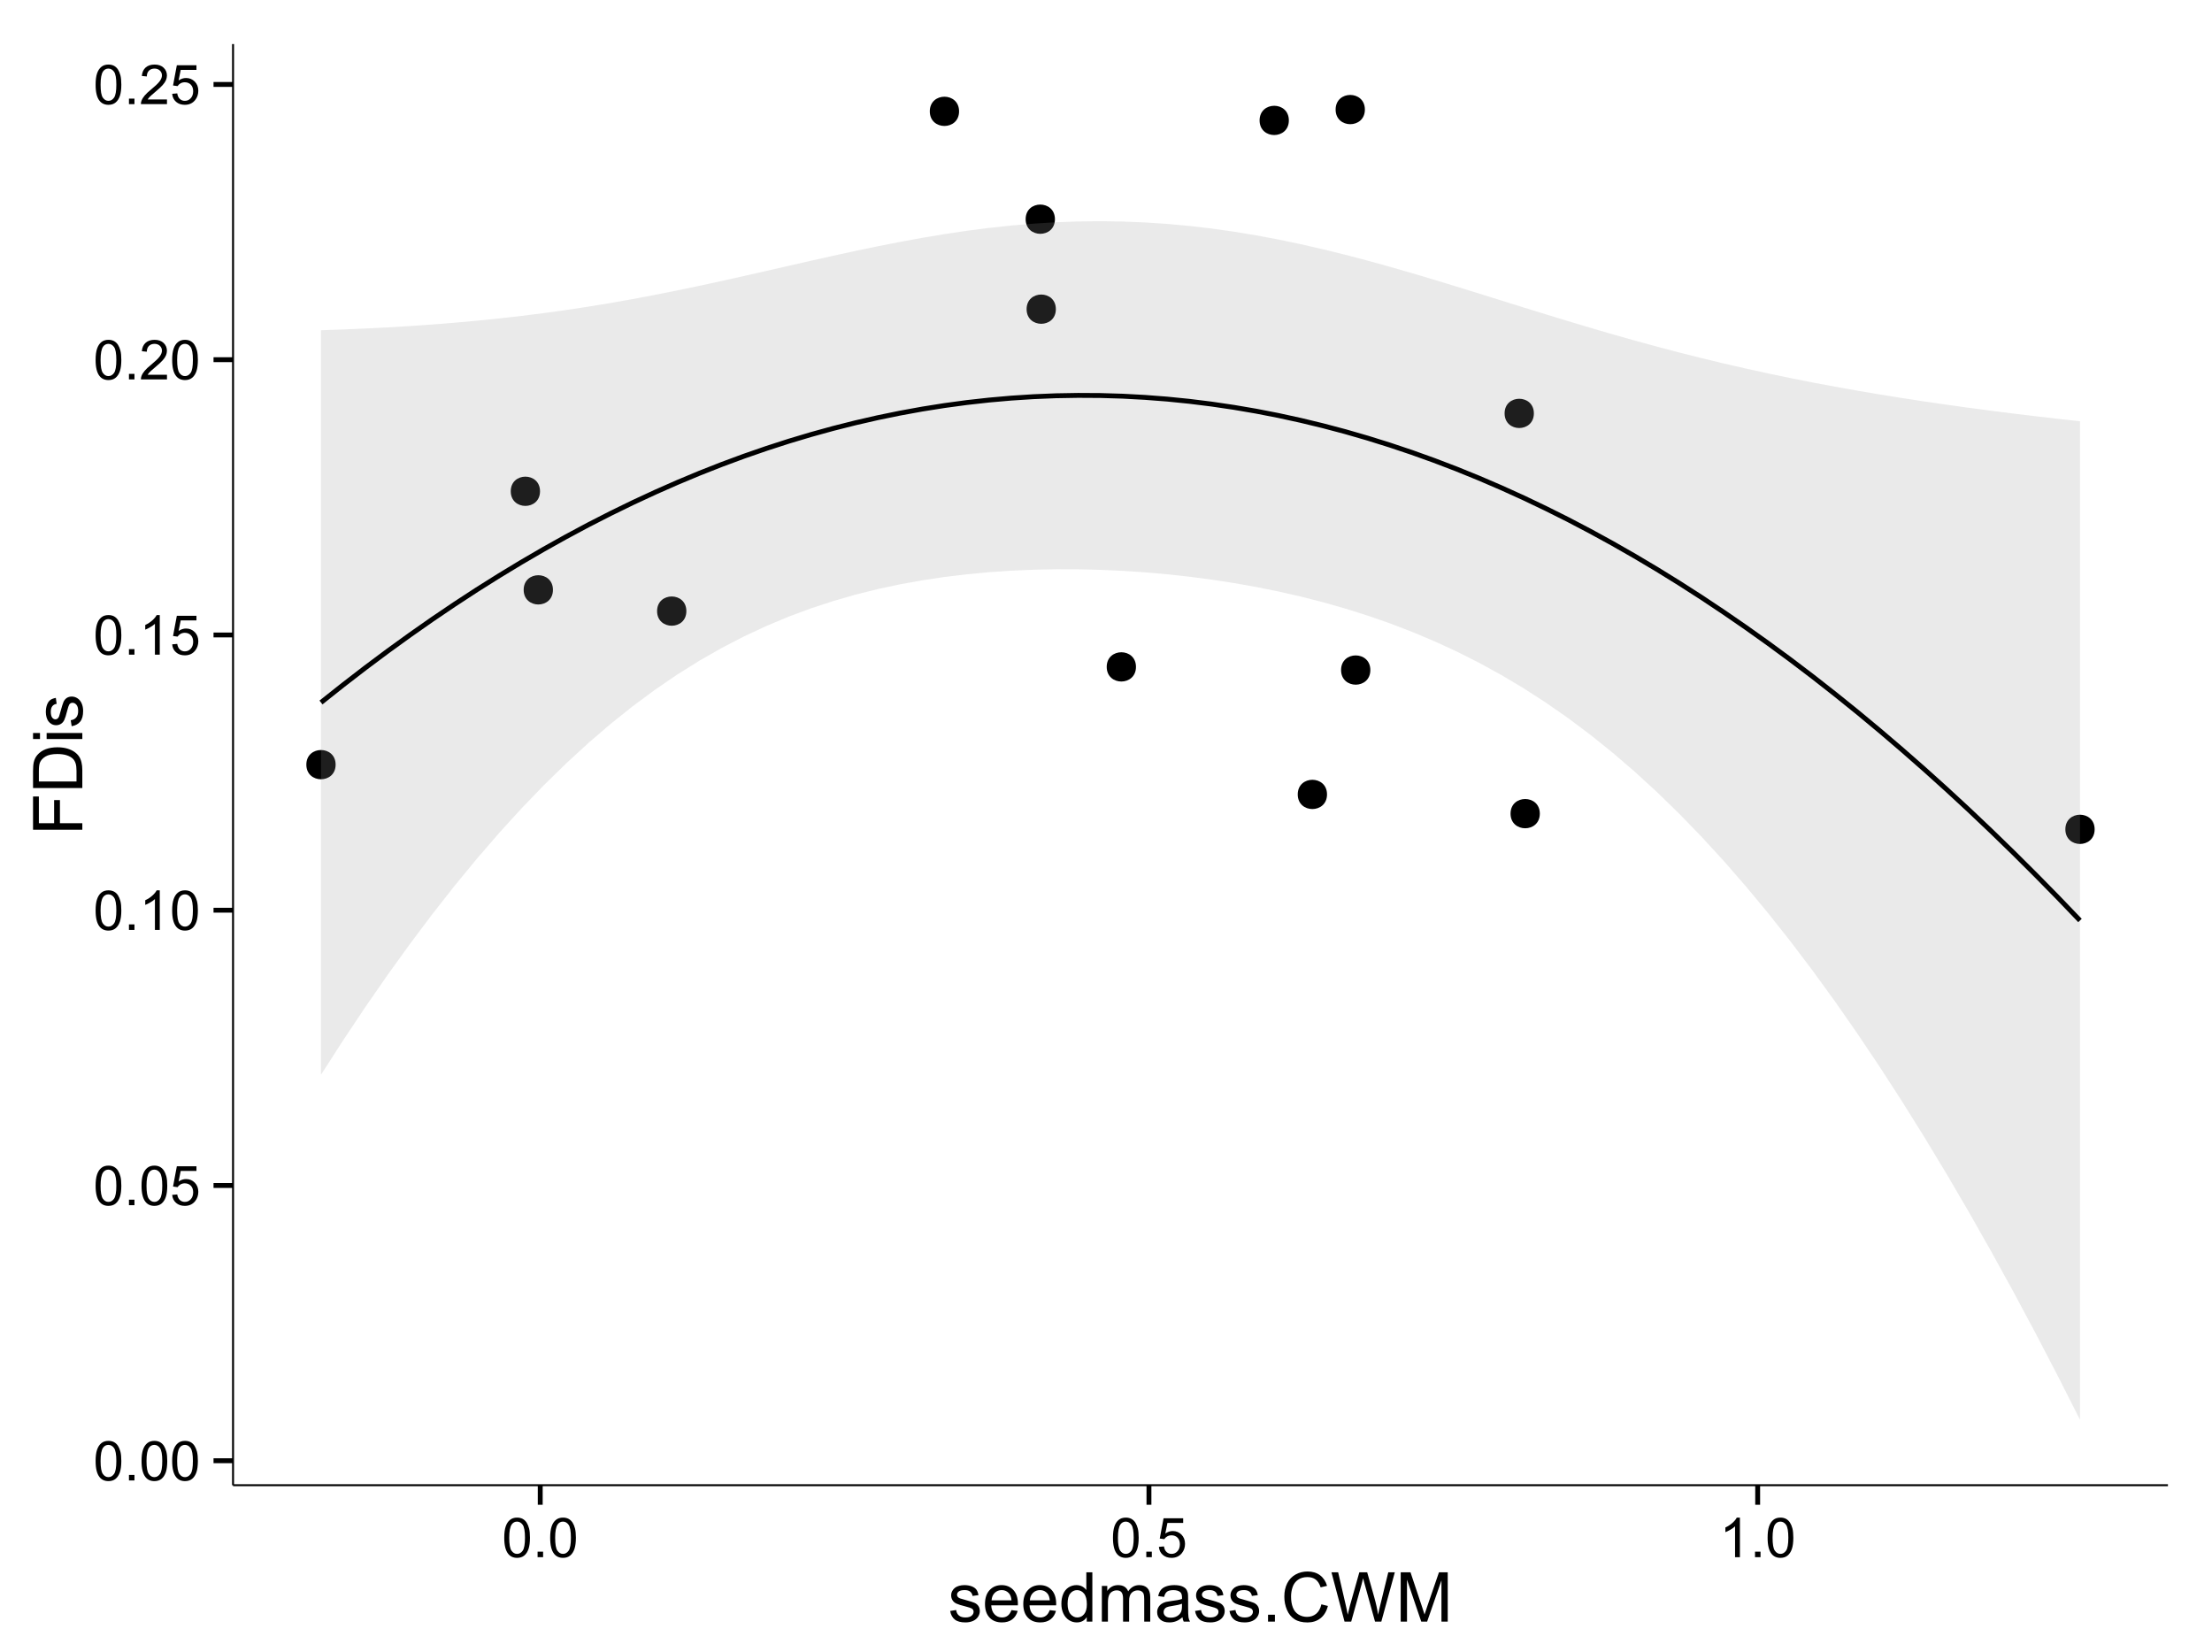 <?xml version="1.0" encoding="UTF-8"?>
<svg xmlns="http://www.w3.org/2000/svg" xmlns:xlink="http://www.w3.org/1999/xlink" width="482pt" height="360pt" viewBox="0 0 482 360" version="1.1">
<defs>
<g>
<symbol overflow="visible" id="glyph0-0">
<path style="stroke:none;" d="M 0.5 -4.234 C 0.496 -5.246 0.602 -6.062 0.812 -6.688 C 1.02 -7.305 1.328 -7.785 1.742 -8.121 C 2.148 -8.457 2.668 -8.625 3.297 -8.625 C 3.758 -8.625 4.164 -8.531 4.512 -8.348 C 4.855 -8.16 5.141 -7.891 5.371 -7.543 C 5.594 -7.191 5.773 -6.766 5.906 -6.266 C 6.035 -5.762 6.098 -5.086 6.102 -4.234 C 6.098 -3.227 5.996 -2.414 5.789 -1.797 C 5.578 -1.176 5.266 -0.695 4.859 -0.359 C 4.445 -0.02 3.926 0.145 3.297 0.148 C 2.465 0.145 1.816 -0.148 1.348 -0.742 C 0.781 -1.457 0.496 -2.621 0.5 -4.234 Z M 1.582 -4.234 C 1.582 -2.824 1.746 -1.887 2.074 -1.418 C 2.402 -0.949 2.809 -0.715 3.297 -0.719 C 3.777 -0.715 4.184 -0.949 4.52 -1.422 C 4.848 -1.887 5.016 -2.824 5.016 -4.234 C 5.016 -5.648 4.848 -6.59 4.52 -7.055 C 4.184 -7.516 3.773 -7.746 3.289 -7.75 C 2.801 -7.746 2.414 -7.543 2.125 -7.137 C 1.762 -6.613 1.582 -5.645 1.582 -4.234 Z M 1.582 -4.234 "/>
</symbol>
<symbol overflow="visible" id="glyph0-1">
<path style="stroke:none;" d="M 1.09 0 L 1.09 -1.203 L 2.289 -1.203 L 2.289 0 Z M 1.09 0 "/>
</symbol>
<symbol overflow="visible" id="glyph0-2">
<path style="stroke:none;" d="M 0.5 -2.25 L 1.605 -2.344 C 1.684 -1.805 1.871 -1.398 2.176 -1.125 C 2.473 -0.852 2.836 -0.715 3.258 -0.719 C 3.766 -0.715 4.195 -0.906 4.547 -1.293 C 4.898 -1.672 5.074 -2.18 5.074 -2.82 C 5.074 -3.414 4.902 -3.891 4.566 -4.242 C 4.227 -4.59 3.785 -4.762 3.242 -4.766 C 2.898 -4.762 2.594 -4.684 2.32 -4.531 C 2.047 -4.375 1.832 -4.176 1.676 -3.93 L 0.688 -4.062 L 1.516 -8.473 L 5.789 -8.473 L 5.789 -7.465 L 2.359 -7.465 L 1.898 -5.156 C 2.414 -5.516 2.953 -5.695 3.523 -5.695 C 4.27 -5.695 4.902 -5.434 5.422 -4.914 C 5.934 -4.395 6.191 -3.727 6.195 -2.914 C 6.191 -2.133 5.965 -1.461 5.516 -0.898 C 4.961 -0.199 4.211 0.145 3.258 0.148 C 2.477 0.145 1.836 -0.07 1.344 -0.508 C 0.844 -0.941 0.562 -1.523 0.5 -2.25 Z M 0.5 -2.25 "/>
</symbol>
<symbol overflow="visible" id="glyph0-3">
<path style="stroke:none;" d="M 4.469 0 L 3.414 0 L 3.414 -6.719 C 3.16 -6.477 2.828 -6.234 2.414 -5.996 C 2 -5.75 1.629 -5.57 1.305 -5.449 L 1.305 -6.469 C 1.895 -6.742 2.41 -7.078 2.852 -7.477 C 3.293 -7.871 3.605 -8.254 3.789 -8.625 L 4.469 -8.625 Z M 4.469 0 "/>
</symbol>
<symbol overflow="visible" id="glyph0-4">
<path style="stroke:none;" d="M 6.039 -1.016 L 6.039 0 L 0.363 0 C 0.355 -0.254 0.395 -0.496 0.484 -0.734 C 0.629 -1.117 0.859 -1.5 1.18 -1.875 C 1.492 -2.25 1.953 -2.684 2.562 -3.176 C 3.492 -3.941 4.125 -4.547 4.453 -4.992 C 4.781 -5.438 4.945 -5.859 4.945 -6.266 C 4.945 -6.68 4.793 -7.031 4.496 -7.32 C 4.191 -7.602 3.805 -7.746 3.328 -7.75 C 2.82 -7.746 2.414 -7.594 2.109 -7.293 C 1.805 -6.984 1.648 -6.562 1.648 -6.031 L 0.562 -6.141 C 0.633 -6.945 0.91 -7.559 1.398 -7.988 C 1.879 -8.41 2.531 -8.625 3.352 -8.625 C 4.172 -8.625 4.824 -8.395 5.309 -7.938 C 5.789 -7.48 6.027 -6.914 6.031 -6.242 C 6.027 -5.895 5.957 -5.559 5.82 -5.227 C 5.676 -4.891 5.441 -4.539 5.117 -4.176 C 4.789 -3.805 4.25 -3.301 3.492 -2.664 C 2.859 -2.129 2.453 -1.77 2.273 -1.582 C 2.094 -1.395 1.945 -1.203 1.828 -1.016 Z M 6.039 -1.016 "/>
</symbol>
<symbol overflow="visible" id="glyph1-0">
<path style="stroke:none;" d="M 0.461 -2.32 L 1.766 -2.527 C 1.836 -2 2.039 -1.602 2.375 -1.324 C 2.707 -1.043 3.176 -0.902 3.781 -0.906 C 4.383 -0.902 4.832 -1.027 5.125 -1.277 C 5.418 -1.523 5.566 -1.812 5.566 -2.145 C 5.566 -2.441 5.438 -2.676 5.18 -2.848 C 4.996 -2.965 4.547 -3.113 3.832 -3.297 C 2.863 -3.539 2.191 -3.75 1.816 -3.93 C 1.441 -4.105 1.156 -4.352 0.969 -4.668 C 0.773 -4.98 0.68 -5.328 0.68 -5.711 C 0.68 -6.059 0.758 -6.379 0.918 -6.676 C 1.074 -6.965 1.289 -7.211 1.566 -7.414 C 1.77 -7.562 2.051 -7.691 2.406 -7.797 C 2.758 -7.898 3.137 -7.949 3.547 -7.953 C 4.152 -7.949 4.688 -7.863 5.152 -7.688 C 5.609 -7.512 5.949 -7.273 6.172 -6.977 C 6.391 -6.676 6.543 -6.273 6.629 -5.773 L 5.34 -5.594 C 5.277 -5.992 5.109 -6.305 4.828 -6.531 C 4.547 -6.754 4.148 -6.867 3.641 -6.871 C 3.031 -6.867 2.602 -6.766 2.344 -6.57 C 2.086 -6.367 1.957 -6.133 1.957 -5.867 C 1.957 -5.691 2.008 -5.539 2.117 -5.406 C 2.219 -5.262 2.387 -5.145 2.621 -5.055 C 2.75 -5.004 3.141 -4.891 3.785 -4.719 C 4.719 -4.465 5.367 -4.262 5.738 -4.105 C 6.105 -3.945 6.395 -3.715 6.605 -3.414 C 6.812 -3.109 6.918 -2.734 6.922 -2.285 C 6.918 -1.844 6.789 -1.43 6.535 -1.043 C 6.277 -0.652 5.91 -0.352 5.426 -0.141 C 4.941 0.07 4.395 0.176 3.785 0.176 C 2.773 0.176 2 -0.031 1.473 -0.453 C 0.941 -0.871 0.605 -1.496 0.461 -2.32 Z M 0.461 -2.32 "/>
</symbol>
<symbol overflow="visible" id="glyph1-1">
<path style="stroke:none;" d="M 6.312 -2.504 L 7.676 -2.336 C 7.457 -1.535 7.059 -0.918 6.48 -0.48 C 5.898 -0.043 5.156 0.176 4.254 0.176 C 3.113 0.176 2.211 -0.172 1.547 -0.875 C 0.883 -1.57 0.551 -2.555 0.551 -3.824 C 0.551 -5.129 0.887 -6.145 1.559 -6.867 C 2.23 -7.59 3.105 -7.949 4.184 -7.953 C 5.223 -7.949 6.07 -7.598 6.73 -6.891 C 7.387 -6.18 7.715 -5.184 7.719 -3.902 C 7.715 -3.824 7.715 -3.707 7.711 -3.551 L 1.91 -3.551 C 1.957 -2.695 2.199 -2.039 2.637 -1.586 C 3.07 -1.129 3.609 -0.902 4.262 -0.906 C 4.742 -0.902 5.156 -1.031 5.5 -1.289 C 5.84 -1.543 6.109 -1.945 6.312 -2.504 Z M 1.984 -4.637 L 6.328 -4.637 C 6.27 -5.285 6.102 -5.777 5.828 -6.109 C 5.406 -6.613 4.863 -6.867 4.195 -6.871 C 3.59 -6.867 3.078 -6.664 2.668 -6.262 C 2.254 -5.855 2.027 -5.312 1.984 -4.637 Z M 1.984 -4.637 "/>
</symbol>
<symbol overflow="visible" id="glyph1-2">
<path style="stroke:none;" d="M 6.035 0 L 6.035 -0.98 C 5.543 -0.207 4.816 0.176 3.859 0.176 C 3.238 0.176 2.668 0.008 2.148 -0.336 C 1.629 -0.676 1.227 -1.156 0.941 -1.77 C 0.652 -2.379 0.508 -3.082 0.512 -3.883 C 0.508 -4.656 0.637 -5.359 0.898 -5.996 C 1.156 -6.625 1.547 -7.109 2.066 -7.449 C 2.582 -7.781 3.16 -7.949 3.801 -7.953 C 4.266 -7.949 4.684 -7.852 5.051 -7.656 C 5.418 -7.457 5.715 -7.199 5.945 -6.883 L 5.945 -10.738 L 7.258 -10.738 L 7.258 0 Z M 1.867 -3.883 C 1.863 -2.883 2.074 -2.137 2.496 -1.645 C 2.918 -1.148 3.414 -0.902 3.984 -0.906 C 4.559 -0.902 5.047 -1.137 5.453 -1.613 C 5.855 -2.082 6.059 -2.805 6.059 -3.773 C 6.059 -4.836 5.852 -5.613 5.441 -6.113 C 5.031 -6.609 4.527 -6.859 3.926 -6.863 C 3.34 -6.859 2.848 -6.621 2.457 -6.145 C 2.059 -5.664 1.863 -4.91 1.867 -3.883 Z M 1.867 -3.883 "/>
</symbol>
<symbol overflow="visible" id="glyph1-3">
<path style="stroke:none;" d="M 0.988 0 L 0.988 -7.777 L 2.168 -7.777 L 2.168 -6.688 C 2.41 -7.062 2.734 -7.371 3.141 -7.605 C 3.547 -7.836 4.008 -7.949 4.527 -7.953 C 5.102 -7.949 5.574 -7.832 5.941 -7.594 C 6.309 -7.352 6.566 -7.016 6.723 -6.594 C 7.336 -7.496 8.137 -7.949 9.125 -7.953 C 9.891 -7.949 10.484 -7.738 10.902 -7.312 C 11.316 -6.883 11.523 -6.223 11.527 -5.34 L 11.527 0 L 10.219 0 L 10.219 -4.898 C 10.219 -5.426 10.176 -5.805 10.09 -6.039 C 10.004 -6.27 9.848 -6.457 9.625 -6.598 C 9.398 -6.738 9.133 -6.809 8.832 -6.812 C 8.281 -6.809 7.828 -6.625 7.469 -6.266 C 7.105 -5.898 6.926 -5.316 6.93 -4.52 L 6.93 0 L 5.609 0 L 5.609 -5.055 C 5.605 -5.637 5.5 -6.074 5.285 -6.371 C 5.07 -6.66 4.719 -6.809 4.234 -6.812 C 3.859 -6.809 3.516 -6.711 3.203 -6.52 C 2.887 -6.32 2.66 -6.035 2.52 -5.66 C 2.379 -5.285 2.309 -4.742 2.309 -4.035 L 2.309 0 Z M 0.988 0 "/>
</symbol>
<symbol overflow="visible" id="glyph1-4">
<path style="stroke:none;" d="M 6.062 -0.961 C 5.574 -0.543 5.105 -0.246 4.652 -0.078 C 4.199 0.094 3.715 0.176 3.199 0.176 C 2.344 0.176 1.688 -0.031 1.23 -0.449 C 0.77 -0.867 0.539 -1.402 0.543 -2.051 C 0.539 -2.43 0.625 -2.777 0.801 -3.094 C 0.973 -3.406 1.199 -3.656 1.484 -3.852 C 1.762 -4.039 2.078 -4.184 2.43 -4.285 C 2.688 -4.348 3.078 -4.414 3.602 -4.484 C 4.664 -4.605 5.449 -4.758 5.953 -4.938 C 5.957 -5.113 5.957 -5.227 5.961 -5.281 C 5.957 -5.812 5.836 -6.191 5.59 -6.414 C 5.25 -6.711 4.746 -6.859 4.086 -6.863 C 3.461 -6.859 3.004 -6.75 2.711 -6.535 C 2.414 -6.316 2.195 -5.934 2.059 -5.383 L 0.77 -5.559 C 0.883 -6.109 1.078 -6.555 1.348 -6.895 C 1.613 -7.234 2 -7.496 2.512 -7.68 C 3.016 -7.859 3.605 -7.949 4.277 -7.953 C 4.941 -7.949 5.48 -7.871 5.895 -7.719 C 6.309 -7.559 6.613 -7.363 6.812 -7.129 C 7.004 -6.891 7.141 -6.594 7.223 -6.234 C 7.266 -6.008 7.289 -5.602 7.289 -5.016 L 7.289 -3.258 C 7.289 -2.031 7.316 -1.254 7.371 -0.934 C 7.426 -0.605 7.535 -0.297 7.703 0 L 6.328 0 C 6.191 -0.273 6.102 -0.594 6.062 -0.961 Z M 5.953 -3.902 C 5.477 -3.707 4.758 -3.539 3.801 -3.406 C 3.258 -3.324 2.875 -3.238 2.648 -3.141 C 2.422 -3.043 2.246 -2.898 2.129 -2.711 C 2.004 -2.52 1.945 -2.312 1.949 -2.086 C 1.945 -1.734 2.078 -1.441 2.348 -1.207 C 2.609 -0.973 3 -0.855 3.516 -0.855 C 4.023 -0.855 4.473 -0.965 4.871 -1.188 C 5.262 -1.41 5.555 -1.715 5.742 -2.102 C 5.883 -2.395 5.953 -2.836 5.953 -3.422 Z M 5.953 -3.902 "/>
</symbol>
<symbol overflow="visible" id="glyph1-5">
<path style="stroke:none;" d="M 1.363 0 L 1.363 -1.5 L 2.863 -1.5 L 2.863 0 Z M 1.363 0 "/>
</symbol>
<symbol overflow="visible" id="glyph1-6">
<path style="stroke:none;" d="M 8.82 -3.766 L 10.238 -3.406 C 9.938 -2.234 9.402 -1.344 8.629 -0.734 C 7.852 -0.121 6.906 0.18 5.793 0.184 C 4.633 0.18 3.691 -0.051 2.969 -0.523 C 2.242 -0.992 1.691 -1.676 1.312 -2.57 C 0.934 -3.461 0.742 -4.422 0.746 -5.449 C 0.742 -6.566 0.957 -7.539 1.387 -8.375 C 1.812 -9.203 2.422 -9.836 3.211 -10.273 C 4 -10.703 4.867 -10.922 5.816 -10.922 C 6.887 -10.922 7.789 -10.648 8.523 -10.102 C 9.254 -9.555 9.766 -8.785 10.055 -7.793 L 8.656 -7.465 C 8.406 -8.246 8.047 -8.812 7.574 -9.168 C 7.098 -9.523 6.5 -9.703 5.785 -9.703 C 4.957 -9.703 4.27 -9.504 3.715 -9.109 C 3.16 -8.715 2.77 -8.184 2.547 -7.52 C 2.32 -6.848 2.207 -6.16 2.211 -5.457 C 2.207 -4.539 2.34 -3.742 2.609 -3.062 C 2.875 -2.379 3.289 -1.871 3.852 -1.535 C 4.41 -1.199 5.02 -1.031 5.676 -1.031 C 6.469 -1.031 7.141 -1.258 7.695 -1.719 C 8.242 -2.176 8.617 -2.859 8.82 -3.766 Z M 8.82 -3.766 "/>
</symbol>
<symbol overflow="visible" id="glyph1-7">
<path style="stroke:none;" d="M 3.031 0 L 0.184 -10.738 L 1.641 -10.738 L 3.273 -3.699 C 3.449 -2.957 3.602 -2.227 3.727 -1.5 C 4 -2.648 4.16 -3.309 4.211 -3.484 L 6.254 -10.738 L 7.969 -10.738 L 9.508 -5.305 C 9.891 -3.953 10.168 -2.688 10.344 -1.5 C 10.477 -2.18 10.656 -2.957 10.875 -3.836 L 12.562 -10.738 L 13.988 -10.738 L 11.047 0 L 9.676 0 L 7.414 -8.18 C 7.219 -8.863 7.105 -9.281 7.074 -9.441 C 6.957 -8.945 6.855 -8.527 6.762 -8.18 L 4.484 0 Z M 3.031 0 "/>
</symbol>
<symbol overflow="visible" id="glyph1-8">
<path style="stroke:none;" d="M 1.113 0 L 1.113 -10.738 L 3.25 -10.738 L 5.793 -3.133 C 6.023 -2.426 6.195 -1.898 6.305 -1.547 C 6.426 -1.938 6.617 -2.508 6.879 -3.266 L 9.449 -10.738 L 11.359 -10.738 L 11.359 0 L 9.992 0 L 9.992 -8.988 L 6.871 0 L 5.59 0 L 2.484 -9.141 L 2.484 0 Z M 1.113 0 "/>
</symbol>
<symbol overflow="visible" id="glyph2-0">
<path style="stroke:none;" d="M 0 -1.23 L -10.738 -1.23 L -10.738 -8.473 L -9.469 -8.473 L -9.469 -2.652 L -6.145 -2.652 L -6.145 -7.691 L -4.879 -7.691 L -4.879 -2.652 L 0 -2.652 Z M 0 -1.23 "/>
</symbol>
<symbol overflow="visible" id="glyph2-1">
<path style="stroke:none;" d="M 0 -1.156 L -10.738 -1.156 L -10.738 -4.855 C -10.734 -5.688 -10.684 -6.324 -10.582 -6.77 C -10.441 -7.379 -10.184 -7.906 -9.812 -8.344 C -9.332 -8.906 -8.723 -9.328 -7.98 -9.613 C -7.234 -9.891 -6.383 -10.031 -5.426 -10.035 C -4.609 -10.031 -3.887 -9.934 -3.258 -9.746 C -2.625 -9.551 -2.102 -9.309 -1.695 -9.016 C -1.281 -8.715 -0.957 -8.391 -0.723 -8.039 C -0.48 -7.684 -0.301 -7.254 -0.184 -6.758 C -0.059 -6.254 0 -5.68 0 -5.031 Z M -1.266 -2.578 L -1.266 -4.871 C -1.266 -5.574 -1.332 -6.129 -1.465 -6.535 C -1.598 -6.934 -1.781 -7.258 -2.02 -7.5 C -2.355 -7.836 -2.809 -8.098 -3.379 -8.285 C -3.945 -8.473 -4.637 -8.566 -5.449 -8.57 C -6.57 -8.566 -7.43 -8.383 -8.035 -8.016 C -8.637 -7.648 -9.043 -7.199 -9.25 -6.672 C -9.395 -6.289 -9.469 -5.676 -9.469 -4.836 L -9.469 -2.578 Z M -1.266 -2.578 "/>
</symbol>
<symbol overflow="visible" id="glyph2-2">
<path style="stroke:none;" d="M -9.223 -0.996 L -10.738 -0.996 L -10.738 -2.316 L -9.223 -2.316 Z M 0 -0.996 L -7.777 -0.996 L -7.777 -2.316 L 0 -2.312 Z M 0 -0.996 "/>
</symbol>
<symbol overflow="visible" id="glyph2-3">
<path style="stroke:none;" d="M -2.32 -0.461 L -2.527 -1.766 C -2 -1.836 -1.602 -2.039 -1.324 -2.375 C -1.043 -2.707 -0.902 -3.176 -0.906 -3.781 C -0.902 -4.383 -1.027 -4.832 -1.277 -5.125 C -1.523 -5.418 -1.812 -5.566 -2.145 -5.566 C -2.441 -5.566 -2.676 -5.438 -2.848 -5.18 C -2.965 -4.996 -3.113 -4.547 -3.297 -3.832 C -3.539 -2.863 -3.75 -2.191 -3.93 -1.82 C -4.105 -1.445 -4.352 -1.16 -4.668 -0.969 C -4.98 -0.773 -5.328 -0.68 -5.711 -0.68 C -6.059 -0.68 -6.379 -0.758 -6.676 -0.918 C -6.965 -1.074 -7.211 -1.289 -7.414 -1.566 C -7.562 -1.77 -7.691 -2.051 -7.797 -2.406 C -7.898 -2.758 -7.949 -3.137 -7.953 -3.547 C -7.949 -4.152 -7.863 -4.688 -7.688 -5.152 C -7.512 -5.609 -7.273 -5.949 -6.977 -6.172 C -6.676 -6.391 -6.273 -6.543 -5.773 -6.629 L -5.594 -5.34 C -5.992 -5.277 -6.305 -5.109 -6.531 -4.828 C -6.754 -4.547 -6.867 -4.148 -6.871 -3.641 C -6.867 -3.031 -6.766 -2.602 -6.57 -2.344 C -6.367 -2.086 -6.133 -1.957 -5.867 -1.957 C -5.691 -1.957 -5.539 -2.008 -5.406 -2.117 C -5.262 -2.219 -5.145 -2.387 -5.055 -2.621 C -5.004 -2.75 -4.891 -3.141 -4.719 -3.785 C -4.465 -4.719 -4.262 -5.367 -4.105 -5.738 C -3.945 -6.105 -3.715 -6.395 -3.41 -6.605 C -3.105 -6.812 -2.73 -6.918 -2.285 -6.922 C -1.844 -6.918 -1.43 -6.789 -1.043 -6.535 C -0.652 -6.277 -0.352 -5.91 -0.141 -5.426 C 0.07 -4.941 0.176 -4.395 0.176 -3.785 C 0.176 -2.773 -0.031 -2 -0.453 -1.473 C -0.871 -0.941 -1.496 -0.605 -2.32 -0.461 Z M -2.32 -0.461 "/>
</symbol>
</g>
<clipPath id="clip1">
  <path d="M 50.781 9.602 L 473.402 9.602 L 473.402 324.621 L 50.781 324.621 Z M 50.781 9.602 "/>
</clipPath>
</defs>
<g id="surface251">
<rect x="0" y="0" width="482" height="360" style="fill:rgb(100%,100%,100%);fill-opacity:1;stroke:none;"/>
<rect x="0" y="0" width="482" height="360" style="fill:rgb(100%,100%,100%);fill-opacity:1;stroke:none;"/>
<path style="fill:none;stroke-width:1.063;stroke-linecap:round;stroke-linejoin:round;stroke:rgb(100%,100%,100%);stroke-opacity:1;stroke-miterlimit:10;" d="M 0 360 L 482 360 L 482 0 L 0 0 Z M 0 360 "/>
<g clip-path="url(#clip1)" clip-rule="nonzero">
<path style=" stroke:none;fill-rule:nonzero;fill:rgb(100%,100%,100%);fill-opacity:1;" d="M 50.781 323.621 L 472.402 323.621 L 472.402 9.602 L 50.781 9.602 Z M 50.781 323.621 "/>
<path style=" stroke:none;fill-rule:nonzero;fill:rgb(0%,0%,0%);fill-opacity:1;" d="M 455.363 180.703 C 455.363 183.539 451.109 183.539 451.109 180.703 C 451.109 177.871 455.363 177.871 455.363 180.703 "/>
<path style=" stroke:none;fill-rule:nonzero;fill:rgb(0%,0%,0%);fill-opacity:1;" d="M 333.172 90.074 C 333.172 92.91 328.918 92.91 328.918 90.074 C 328.918 87.242 333.172 87.242 333.172 90.074 "/>
<path style=" stroke:none;fill-rule:nonzero;fill:rgb(0%,0%,0%);fill-opacity:1;" d="M 119.422 128.523 C 119.422 131.359 115.172 131.359 115.172 128.523 C 115.172 125.688 119.422 125.688 119.422 128.523 "/>
<path style=" stroke:none;fill-rule:nonzero;fill:rgb(0%,0%,0%);fill-opacity:1;" d="M 207.918 24.258 C 207.918 27.094 203.668 27.094 203.668 24.258 C 203.668 21.426 207.918 21.426 207.918 24.258 "/>
<path style=" stroke:none;fill-rule:nonzero;fill:rgb(0%,0%,0%);fill-opacity:1;" d="M 296.348 23.875 C 296.348 26.707 292.098 26.707 292.098 23.875 C 292.098 21.039 296.348 21.039 296.348 23.875 "/>
<path style=" stroke:none;fill-rule:nonzero;fill:rgb(0%,0%,0%);fill-opacity:1;" d="M 116.605 107.047 C 116.605 109.879 112.355 109.879 112.355 107.047 C 112.355 104.211 116.605 104.211 116.605 107.047 "/>
<path style=" stroke:none;fill-rule:nonzero;fill:rgb(0%,0%,0%);fill-opacity:1;" d="M 334.469 177.285 C 334.469 180.121 330.215 180.121 330.215 177.285 C 330.215 174.453 334.469 174.453 334.469 177.285 "/>
<path style=" stroke:none;fill-rule:nonzero;fill:rgb(0%,0%,0%);fill-opacity:1;" d="M 148.496 133.156 C 148.496 135.988 144.242 135.988 144.242 133.156 C 144.242 130.32 148.496 130.32 148.496 133.156 "/>
<path style=" stroke:none;fill-rule:nonzero;fill:rgb(0%,0%,0%);fill-opacity:1;" d="M 246.469 145.309 C 246.469 148.145 242.219 148.145 242.219 145.309 C 242.219 142.477 246.469 142.477 246.469 145.309 "/>
<path style=" stroke:none;fill-rule:nonzero;fill:rgb(0%,0%,0%);fill-opacity:1;" d="M 72.07 166.609 C 72.07 169.445 67.816 169.445 67.816 166.609 C 67.816 163.777 72.07 163.777 72.07 166.609 "/>
<path style=" stroke:none;fill-rule:nonzero;fill:rgb(0%,0%,0%);fill-opacity:1;" d="M 279.781 26.234 C 279.781 29.07 275.531 29.07 275.531 26.234 C 275.531 23.402 279.781 23.402 279.781 26.234 "/>
<path style=" stroke:none;fill-rule:nonzero;fill:rgb(0%,0%,0%);fill-opacity:1;" d="M 229.012 67.363 C 229.012 70.199 224.762 70.199 224.762 67.363 C 224.762 64.531 229.012 64.531 229.012 67.363 "/>
<path style=" stroke:none;fill-rule:nonzero;fill:rgb(0%,0%,0%);fill-opacity:1;" d="M 228.809 47.762 C 228.809 50.594 224.555 50.594 224.555 47.762 C 224.555 44.926 228.809 44.926 228.809 47.762 "/>
<path style=" stroke:none;fill-rule:nonzero;fill:rgb(0%,0%,0%);fill-opacity:1;" d="M 297.539 145.996 C 297.539 148.832 293.285 148.832 293.285 145.996 C 293.285 143.164 297.539 143.164 297.539 145.996 "/>
<path style=" stroke:none;fill-rule:nonzero;fill:rgb(0%,0%,0%);fill-opacity:1;" d="M 288.098 173.098 C 288.098 175.93 283.844 175.93 283.844 173.098 C 283.844 170.262 288.098 170.262 288.098 173.098 "/>
<path style=" stroke:none;fill-rule:nonzero;fill:rgb(0%,0%,0%);fill-opacity:1;" d="M 456.426 180.703 C 456.426 184.957 450.047 184.957 450.047 180.703 C 450.047 176.453 456.426 176.453 456.426 180.703 "/>
<path style=" stroke:none;fill-rule:nonzero;fill:rgb(0%,0%,0%);fill-opacity:1;" d="M 334.234 90.074 C 334.234 94.328 327.855 94.328 327.855 90.074 C 327.855 85.824 334.234 85.824 334.234 90.074 "/>
<path style=" stroke:none;fill-rule:nonzero;fill:rgb(0%,0%,0%);fill-opacity:1;" d="M 120.488 128.523 C 120.488 132.777 114.109 132.777 114.109 128.523 C 114.109 124.273 120.488 124.273 120.488 128.523 "/>
<path style=" stroke:none;fill-rule:nonzero;fill:rgb(0%,0%,0%);fill-opacity:1;" d="M 208.984 24.258 C 208.984 28.512 202.605 28.512 202.605 24.258 C 202.605 20.008 208.984 20.008 208.984 24.258 "/>
<path style=" stroke:none;fill-rule:nonzero;fill:rgb(0%,0%,0%);fill-opacity:1;" d="M 297.41 23.875 C 297.41 28.125 291.035 28.125 291.035 23.875 C 291.035 19.621 297.41 19.621 297.41 23.875 "/>
<path style=" stroke:none;fill-rule:nonzero;fill:rgb(0%,0%,0%);fill-opacity:1;" d="M 117.672 107.047 C 117.672 111.297 111.293 111.297 111.293 107.047 C 111.293 102.793 117.672 102.793 117.672 107.047 "/>
<path style=" stroke:none;fill-rule:nonzero;fill:rgb(0%,0%,0%);fill-opacity:1;" d="M 335.531 177.285 C 335.531 181.539 329.152 181.539 329.152 177.285 C 329.152 173.035 335.531 173.035 335.531 177.285 "/>
<path style=" stroke:none;fill-rule:nonzero;fill:rgb(0%,0%,0%);fill-opacity:1;" d="M 149.559 133.156 C 149.559 137.406 143.18 137.406 143.18 133.156 C 143.18 128.902 149.559 128.902 149.559 133.156 "/>
<path style=" stroke:none;fill-rule:nonzero;fill:rgb(0%,0%,0%);fill-opacity:1;" d="M 247.531 145.309 C 247.531 149.562 241.156 149.562 241.156 145.309 C 241.156 141.059 247.531 141.059 247.531 145.309 "/>
<path style=" stroke:none;fill-rule:nonzero;fill:rgb(0%,0%,0%);fill-opacity:1;" d="M 73.133 166.609 C 73.133 170.863 66.754 170.863 66.754 166.609 C 66.754 162.359 73.133 162.359 73.133 166.609 "/>
<path style=" stroke:none;fill-rule:nonzero;fill:rgb(0%,0%,0%);fill-opacity:1;" d="M 280.844 26.234 C 280.844 30.488 274.469 30.488 274.469 26.234 C 274.469 21.984 280.844 21.984 280.844 26.234 "/>
<path style=" stroke:none;fill-rule:nonzero;fill:rgb(0%,0%,0%);fill-opacity:1;" d="M 230.074 67.363 C 230.074 71.617 223.699 71.617 223.699 67.363 C 223.699 63.113 230.074 63.113 230.074 67.363 "/>
<path style=" stroke:none;fill-rule:nonzero;fill:rgb(0%,0%,0%);fill-opacity:1;" d="M 229.871 47.762 C 229.871 52.012 223.492 52.012 223.492 47.762 C 223.492 43.508 229.871 43.508 229.871 47.762 "/>
<path style=" stroke:none;fill-rule:nonzero;fill:rgb(0%,0%,0%);fill-opacity:1;" d="M 298.602 145.996 C 298.602 150.25 292.223 150.25 292.223 145.996 C 292.223 141.746 298.602 141.746 298.602 145.996 "/>
<path style=" stroke:none;fill-rule:nonzero;fill:rgb(0%,0%,0%);fill-opacity:1;" d="M 289.16 173.098 C 289.16 177.348 282.781 177.348 282.781 173.098 C 282.781 168.844 289.16 168.844 289.16 173.098 "/>
<path style=" stroke:none;fill-rule:nonzero;fill:rgb(60%,60%,60%);fill-opacity:0.2;" d="M 69.945 71.957 L 74.797 71.785 L 79.648 71.578 L 84.5 71.332 L 89.352 71.039 L 94.203 70.703 L 99.055 70.316 L 103.906 69.879 L 108.758 69.387 L 113.609 68.836 L 118.461 68.227 L 123.312 67.555 L 128.164 66.82 L 133.016 66.023 L 137.867 65.164 L 142.723 64.25 L 147.574 63.285 L 152.426 62.27 L 157.277 61.219 L 162.129 60.137 L 166.98 59.035 L 171.832 57.926 L 176.684 56.82 L 181.535 55.734 L 186.387 54.68 L 191.238 53.668 L 196.09 52.715 L 200.941 51.824 L 205.793 51.016 L 210.645 50.289 L 215.496 49.664 L 220.348 49.141 L 225.203 48.73 L 230.055 48.43 L 234.906 48.254 L 239.758 48.199 L 244.609 48.27 L 249.461 48.465 L 254.312 48.785 L 259.164 49.23 L 264.016 49.797 L 268.867 50.48 L 273.719 51.281 L 278.57 52.191 L 283.422 53.203 L 288.273 54.312 L 293.125 55.508 L 297.977 56.781 L 302.828 58.121 L 307.684 59.523 L 312.535 60.965 L 317.387 62.445 L 322.238 63.949 L 327.09 65.461 L 331.941 66.977 L 336.793 68.477 L 341.645 69.961 L 346.496 71.41 L 351.348 72.828 L 356.199 74.203 L 361.051 75.527 L 365.902 76.805 L 370.754 78.027 L 375.605 79.199 L 380.457 80.312 L 385.309 81.375 L 390.164 82.387 L 395.016 83.348 L 399.867 84.258 L 404.719 85.125 L 409.57 85.945 L 414.422 86.727 L 419.273 87.473 L 424.125 88.18 L 428.977 88.852 L 433.828 89.496 L 438.68 90.109 L 443.531 90.691 L 448.383 91.254 L 453.234 91.789 L 453.234 309.348 L 448.383 299.773 L 443.531 290.453 L 438.68 281.383 L 433.828 272.574 L 428.977 264.02 L 424.125 255.723 L 419.273 247.691 L 414.422 239.926 L 409.57 232.422 L 404.719 225.191 L 399.867 218.23 L 395.016 211.547 L 390.164 205.137 L 385.309 199.008 L 380.457 193.156 L 375.605 187.59 L 370.754 182.305 L 365.902 177.301 L 361.051 172.578 L 356.199 168.133 L 351.348 163.965 L 346.496 160.066 L 341.645 156.434 L 336.793 153.059 L 331.941 149.934 L 327.09 147.047 L 322.238 144.387 L 317.387 141.945 L 312.535 139.711 L 307.684 137.672 L 302.828 135.812 L 297.977 134.125 L 293.125 132.598 L 288.273 131.219 L 283.422 129.98 L 278.57 128.879 L 273.719 127.898 L 268.867 127.043 L 264.016 126.297 L 259.164 125.66 L 254.312 125.129 L 249.461 124.707 L 244.609 124.383 L 239.758 124.164 L 234.906 124.047 L 230.055 124.039 L 225.203 124.137 L 220.348 124.348 L 215.496 124.68 L 210.645 125.133 L 205.793 125.719 L 200.941 126.449 L 196.09 127.324 L 191.238 128.363 L 186.387 129.574 L 181.535 130.973 L 176.684 132.566 L 171.832 134.371 L 166.98 136.398 L 162.129 138.664 L 157.277 141.176 L 152.426 143.945 L 147.574 146.98 L 142.723 150.293 L 137.867 153.887 L 133.016 157.766 L 128.164 161.934 L 123.312 166.391 L 118.461 171.137 L 113.609 176.176 L 108.758 181.504 L 103.906 187.117 L 99.055 193.012 L 94.203 199.191 L 89.352 205.645 L 84.5 212.371 L 79.648 219.375 L 74.797 226.641 L 69.945 234.176 Z M 69.945 71.957 "/>
<path style="fill:none;stroke-width:1.063;stroke-linecap:butt;stroke-linejoin:round;stroke:rgb(0%,0%,0%);stroke-opacity:1;stroke-miterlimit:1;" d="M 69.945 153.066 L 74.797 149.215 L 79.648 145.477 L 84.5 141.852 L 89.352 138.344 L 94.203 134.945 L 99.055 131.664 L 103.906 128.496 L 108.758 125.445 L 113.609 122.508 L 118.461 119.684 L 123.312 116.973 L 128.164 114.375 L 133.016 111.895 L 137.867 109.527 L 142.723 107.273 L 147.574 105.133 L 152.426 103.105 L 157.277 101.195 L 162.129 99.398 L 166.98 97.719 L 171.832 96.148 L 176.684 94.695 L 181.535 93.355 L 186.387 92.129 L 191.238 91.016 L 196.09 90.02 L 200.941 89.137 L 205.793 88.367 L 210.645 87.711 L 215.496 87.172 L 220.348 86.746 L 225.203 86.434 L 230.055 86.234 L 234.906 86.152 L 239.758 86.18 L 244.609 86.324 L 249.461 86.586 L 254.312 86.957 L 259.164 87.445 L 264.016 88.047 L 268.867 88.762 L 273.719 89.59 L 278.57 90.535 L 283.422 91.594 L 288.273 92.766 L 293.125 94.051 L 297.977 95.453 L 302.828 96.969 L 307.684 98.598 L 312.535 100.34 L 317.387 102.195 L 322.238 104.168 L 327.09 106.254 L 331.941 108.453 L 336.793 110.77 L 341.645 113.195 L 346.496 115.738 L 351.348 118.395 L 356.199 121.168 L 361.051 124.051 L 365.902 127.051 L 370.754 130.164 L 375.605 133.395 L 380.457 136.734 L 385.309 140.191 L 390.164 143.762 L 395.016 147.445 L 399.867 151.246 L 404.719 155.156 L 409.57 159.184 L 414.422 163.328 L 419.273 167.582 L 424.125 171.953 L 428.977 176.434 L 433.828 181.035 L 438.68 185.746 L 443.531 190.574 L 448.383 195.512 L 453.234 200.566 "/>
</g>
<path style="fill:none;stroke-width:0.425;stroke-linecap:butt;stroke-linejoin:round;stroke:rgb(0%,0%,0%);stroke-opacity:1;stroke-miterlimit:10;" d="M 50.781 323.621 L 50.781 9.602 "/>
<g style="fill:rgb(0%,0%,0%);fill-opacity:1;">
  <use xlink:href="#glyph0-0" x="20.336" y="322.578"/>
  <use xlink:href="#glyph0-1" x="27.01" y="322.578"/>
  <use xlink:href="#glyph0-0" x="30.344" y="322.578"/>
  <use xlink:href="#glyph0-0" x="37.018" y="322.578"/>
</g>
<g style="fill:rgb(0%,0%,0%);fill-opacity:1;">
  <use xlink:href="#glyph0-0" x="20.336" y="262.602"/>
  <use xlink:href="#glyph0-1" x="27.01" y="262.602"/>
  <use xlink:href="#glyph0-0" x="30.344" y="262.602"/>
  <use xlink:href="#glyph0-2" x="37.018" y="262.602"/>
</g>
<g style="fill:rgb(0%,0%,0%);fill-opacity:1;">
  <use xlink:href="#glyph0-0" x="20.336" y="202.621"/>
  <use xlink:href="#glyph0-1" x="27.01" y="202.621"/>
  <use xlink:href="#glyph0-3" x="30.344" y="202.621"/>
  <use xlink:href="#glyph0-0" x="37.018" y="202.621"/>
</g>
<g style="fill:rgb(0%,0%,0%);fill-opacity:1;">
  <use xlink:href="#glyph0-0" x="20.336" y="142.645"/>
  <use xlink:href="#glyph0-1" x="27.01" y="142.645"/>
  <use xlink:href="#glyph0-3" x="30.344" y="142.645"/>
  <use xlink:href="#glyph0-2" x="37.018" y="142.645"/>
</g>
<g style="fill:rgb(0%,0%,0%);fill-opacity:1;">
  <use xlink:href="#glyph0-0" x="20.336" y="82.668"/>
  <use xlink:href="#glyph0-1" x="27.01" y="82.668"/>
  <use xlink:href="#glyph0-4" x="30.344" y="82.668"/>
  <use xlink:href="#glyph0-0" x="37.018" y="82.668"/>
</g>
<g style="fill:rgb(0%,0%,0%);fill-opacity:1;">
  <use xlink:href="#glyph0-0" x="20.336" y="22.691"/>
  <use xlink:href="#glyph0-1" x="27.01" y="22.691"/>
  <use xlink:href="#glyph0-4" x="30.344" y="22.691"/>
  <use xlink:href="#glyph0-2" x="37.018" y="22.691"/>
</g>
<path style="fill:none;stroke-width:1.063;stroke-linecap:butt;stroke-linejoin:round;stroke:rgb(0%,0%,0%);stroke-opacity:1;stroke-miterlimit:10;" d="M 46.527 318.281 L 50.781 318.281 "/>
<path style="fill:none;stroke-width:1.063;stroke-linecap:butt;stroke-linejoin:round;stroke:rgb(0%,0%,0%);stroke-opacity:1;stroke-miterlimit:10;" d="M 46.527 258.305 L 50.781 258.305 "/>
<path style="fill:none;stroke-width:1.063;stroke-linecap:butt;stroke-linejoin:round;stroke:rgb(0%,0%,0%);stroke-opacity:1;stroke-miterlimit:10;" d="M 46.527 198.328 L 50.781 198.328 "/>
<path style="fill:none;stroke-width:1.063;stroke-linecap:butt;stroke-linejoin:round;stroke:rgb(0%,0%,0%);stroke-opacity:1;stroke-miterlimit:10;" d="M 46.527 138.352 L 50.781 138.352 "/>
<path style="fill:none;stroke-width:1.063;stroke-linecap:butt;stroke-linejoin:round;stroke:rgb(0%,0%,0%);stroke-opacity:1;stroke-miterlimit:10;" d="M 46.527 78.375 L 50.781 78.375 "/>
<path style="fill:none;stroke-width:1.063;stroke-linecap:butt;stroke-linejoin:round;stroke:rgb(0%,0%,0%);stroke-opacity:1;stroke-miterlimit:10;" d="M 46.527 18.395 L 50.781 18.395 "/>
<path style="fill:none;stroke-width:0.425;stroke-linecap:butt;stroke-linejoin:round;stroke:rgb(0%,0%,0%);stroke-opacity:1;stroke-miterlimit:10;" d="M 50.781 323.621 L 472.398 323.621 "/>
<path style="fill:none;stroke-width:1.063;stroke-linecap:butt;stroke-linejoin:round;stroke:rgb(0%,0%,0%);stroke-opacity:1;stroke-miterlimit:10;" d="M 117.719 327.871 L 117.719 323.621 "/>
<path style="fill:none;stroke-width:1.063;stroke-linecap:butt;stroke-linejoin:round;stroke:rgb(0%,0%,0%);stroke-opacity:1;stroke-miterlimit:10;" d="M 250.359 327.871 L 250.359 323.621 "/>
<path style="fill:none;stroke-width:1.063;stroke-linecap:butt;stroke-linejoin:round;stroke:rgb(0%,0%,0%);stroke-opacity:1;stroke-miterlimit:10;" d="M 383 327.871 L 383 323.621 "/>
<g style="fill:rgb(0%,0%,0%);fill-opacity:1;">
  <use xlink:href="#glyph0-0" x="109.379" y="339.297"/>
  <use xlink:href="#glyph0-1" x="116.053" y="339.297"/>
  <use xlink:href="#glyph0-0" x="119.387" y="339.297"/>
</g>
<g style="fill:rgb(0%,0%,0%);fill-opacity:1;">
  <use xlink:href="#glyph0-0" x="242.02" y="339.297"/>
  <use xlink:href="#glyph0-1" x="248.693" y="339.297"/>
  <use xlink:href="#glyph0-2" x="252.027" y="339.297"/>
</g>
<g style="fill:rgb(0%,0%,0%);fill-opacity:1;">
  <use xlink:href="#glyph0-3" x="374.66" y="339.297"/>
  <use xlink:href="#glyph0-1" x="381.334" y="339.297"/>
  <use xlink:href="#glyph0-0" x="384.668" y="339.297"/>
</g>
<g style="fill:rgb(0%,0%,0%);fill-opacity:1;">
  <use xlink:href="#glyph1-0" x="206.582" y="353.336"/>
  <use xlink:href="#glyph1-1" x="214.082" y="353.336"/>
  <use xlink:href="#glyph1-1" x="222.424" y="353.336"/>
  <use xlink:href="#glyph1-2" x="230.767" y="353.336"/>
  <use xlink:href="#glyph1-3" x="239.109" y="353.336"/>
  <use xlink:href="#glyph1-4" x="251.604" y="353.336"/>
  <use xlink:href="#glyph1-0" x="259.946" y="353.336"/>
  <use xlink:href="#glyph1-0" x="267.446" y="353.336"/>
  <use xlink:href="#glyph1-5" x="274.946" y="353.336"/>
  <use xlink:href="#glyph1-6" x="279.114" y="353.336"/>
  <use xlink:href="#glyph1-7" x="289.946" y="353.336"/>
  <use xlink:href="#glyph1-8" x="304.104" y="353.336"/>
</g>
<g style="fill:rgb(0%,0%,0%);fill-opacity:1;">
  <use xlink:href="#glyph2-0" x="17.938" y="182.023"/>
  <use xlink:href="#glyph2-1" x="17.938" y="172.861"/>
  <use xlink:href="#glyph2-2" x="17.938" y="162.028"/>
  <use xlink:href="#glyph2-3" x="17.938" y="158.696"/>
</g>
</g>
</svg>
